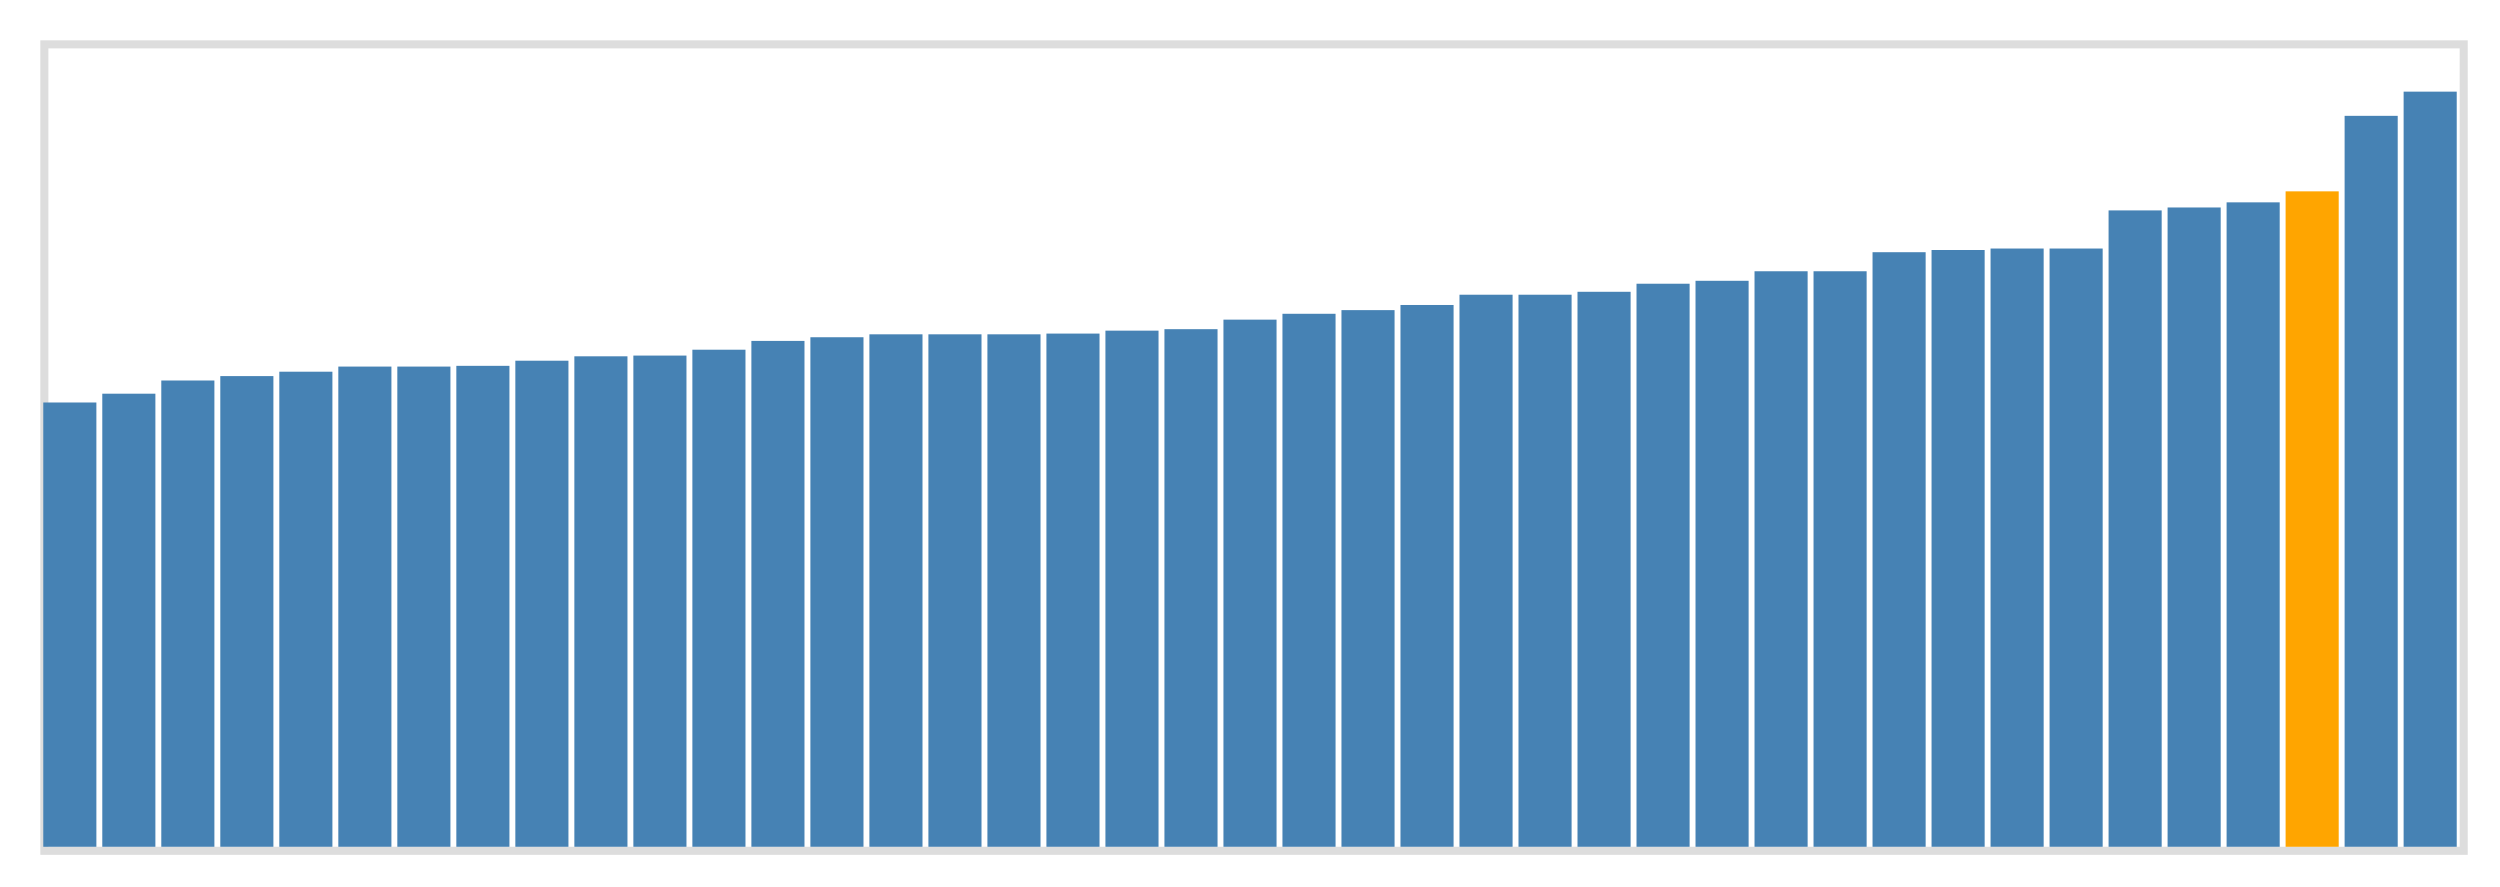 <svg class="marks" width="310" height="110" viewBox="0 0 310 110" version="1.1" xmlns="http://www.w3.org/2000/svg" xmlns:xlink="http://www.w3.org/1999/xlink"><g transform="translate(5,5)"><g class="mark-group role-frame root"><g transform="translate(0,0)"><path class="background" d="M0.5,0.5h300v100h-300Z" style="fill: none; stroke: #ddd;"></path><g><g class="mark-rect role-mark marks"><path d="M0.366,44.909h6.585v55.091h-6.585Z" style="fill: steelblue;"></path><path d="M7.683,43.818h6.585v56.182h-6.585Z" style="fill: steelblue;"></path><path d="M15,42.182h6.585v57.818h-6.585Z" style="fill: steelblue;"></path><path d="M22.317,41.636h6.585v58.364h-6.585Z" style="fill: steelblue;"></path><path d="M29.634,41.091h6.585v58.909h-6.585Z" style="fill: steelblue;"></path><path d="M36.951,40.455h6.585v59.545h-6.585Z" style="fill: steelblue;"></path><path d="M44.268,40.455h6.585v59.545h-6.585Z" style="fill: steelblue;"></path><path d="M51.585,40.364h6.585v59.636h-6.585Z" style="fill: steelblue;"></path><path d="M58.902,39.727h6.585v60.273h-6.585Z" style="fill: steelblue;"></path><path d="M66.22,39.182h6.585v60.818h-6.585Z" style="fill: steelblue;"></path><path d="M73.537,39.091h6.585v60.909h-6.585Z" style="fill: steelblue;"></path><path d="M80.854,38.364h6.585v61.636h-6.585Z" style="fill: steelblue;"></path><path d="M88.171,37.273h6.585v62.727h-6.585Z" style="fill: steelblue;"></path><path d="M95.488,36.818h6.585v63.182h-6.585Z" style="fill: steelblue;"></path><path d="M102.805,36.455h6.585v63.545h-6.585Z" style="fill: steelblue;"></path><path d="M110.122,36.455h6.585v63.545h-6.585Z" style="fill: steelblue;"></path><path d="M117.439,36.455h6.585v63.545h-6.585Z" style="fill: steelblue;"></path><path d="M124.756,36.364h6.585v63.636h-6.585Z" style="fill: steelblue;"></path><path d="M132.073,36h6.585v64h-6.585Z" style="fill: steelblue;"></path><path d="M139.39,35.818h6.585v64.182h-6.585Z" style="fill: steelblue;"></path><path d="M146.707,34.636h6.585v65.364h-6.585Z" style="fill: steelblue;"></path><path d="M154.024,33.909h6.585v66.091h-6.585Z" style="fill: steelblue;"></path><path d="M161.341,33.455h6.585v66.545h-6.585Z" style="fill: steelblue;"></path><path d="M168.659,32.818h6.585v67.182h-6.585Z" style="fill: steelblue;"></path><path d="M175.976,31.545h6.585v68.455h-6.585Z" style="fill: steelblue;"></path><path d="M183.293,31.545h6.585v68.455h-6.585Z" style="fill: steelblue;"></path><path d="M190.61,31.182h6.585v68.818h-6.585Z" style="fill: steelblue;"></path><path d="M197.927,30.182h6.585v69.818h-6.585Z" style="fill: steelblue;"></path><path d="M205.244,29.818h6.585v70.182h-6.585Z" style="fill: steelblue;"></path><path d="M212.561,28.636h6.585v71.364h-6.585Z" style="fill: steelblue;"></path><path d="M219.878,28.636h6.585v71.364h-6.585Z" style="fill: steelblue;"></path><path d="M227.195,26.273h6.585v73.727h-6.585Z" style="fill: steelblue;"></path><path d="M234.512,26h6.585v74h-6.585Z" style="fill: steelblue;"></path><path d="M241.829,25.818h6.585v74.182h-6.585Z" style="fill: steelblue;"></path><path d="M249.146,25.818h6.585v74.182h-6.585Z" style="fill: steelblue;"></path><path d="M256.463,21.091h6.585v78.909h-6.585Z" style="fill: steelblue;"></path><path d="M263.78,20.727h6.585v79.273h-6.585Z" style="fill: steelblue;"></path><path d="M271.098,20.091h6.585v79.909h-6.585Z" style="fill: steelblue;"></path><path d="M278.415,18.727h6.585v81.273h-6.585Z" style="fill: orange;"></path><path d="M285.732,9.364h6.585v90.636h-6.585Z" style="fill: steelblue;"></path><path d="M293.049,6.364h6.585v93.636h-6.585Z" style="fill: steelblue;"></path></g></g><path class="foreground" d="" style="display: none; fill: none;"></path></g></g></g></svg>